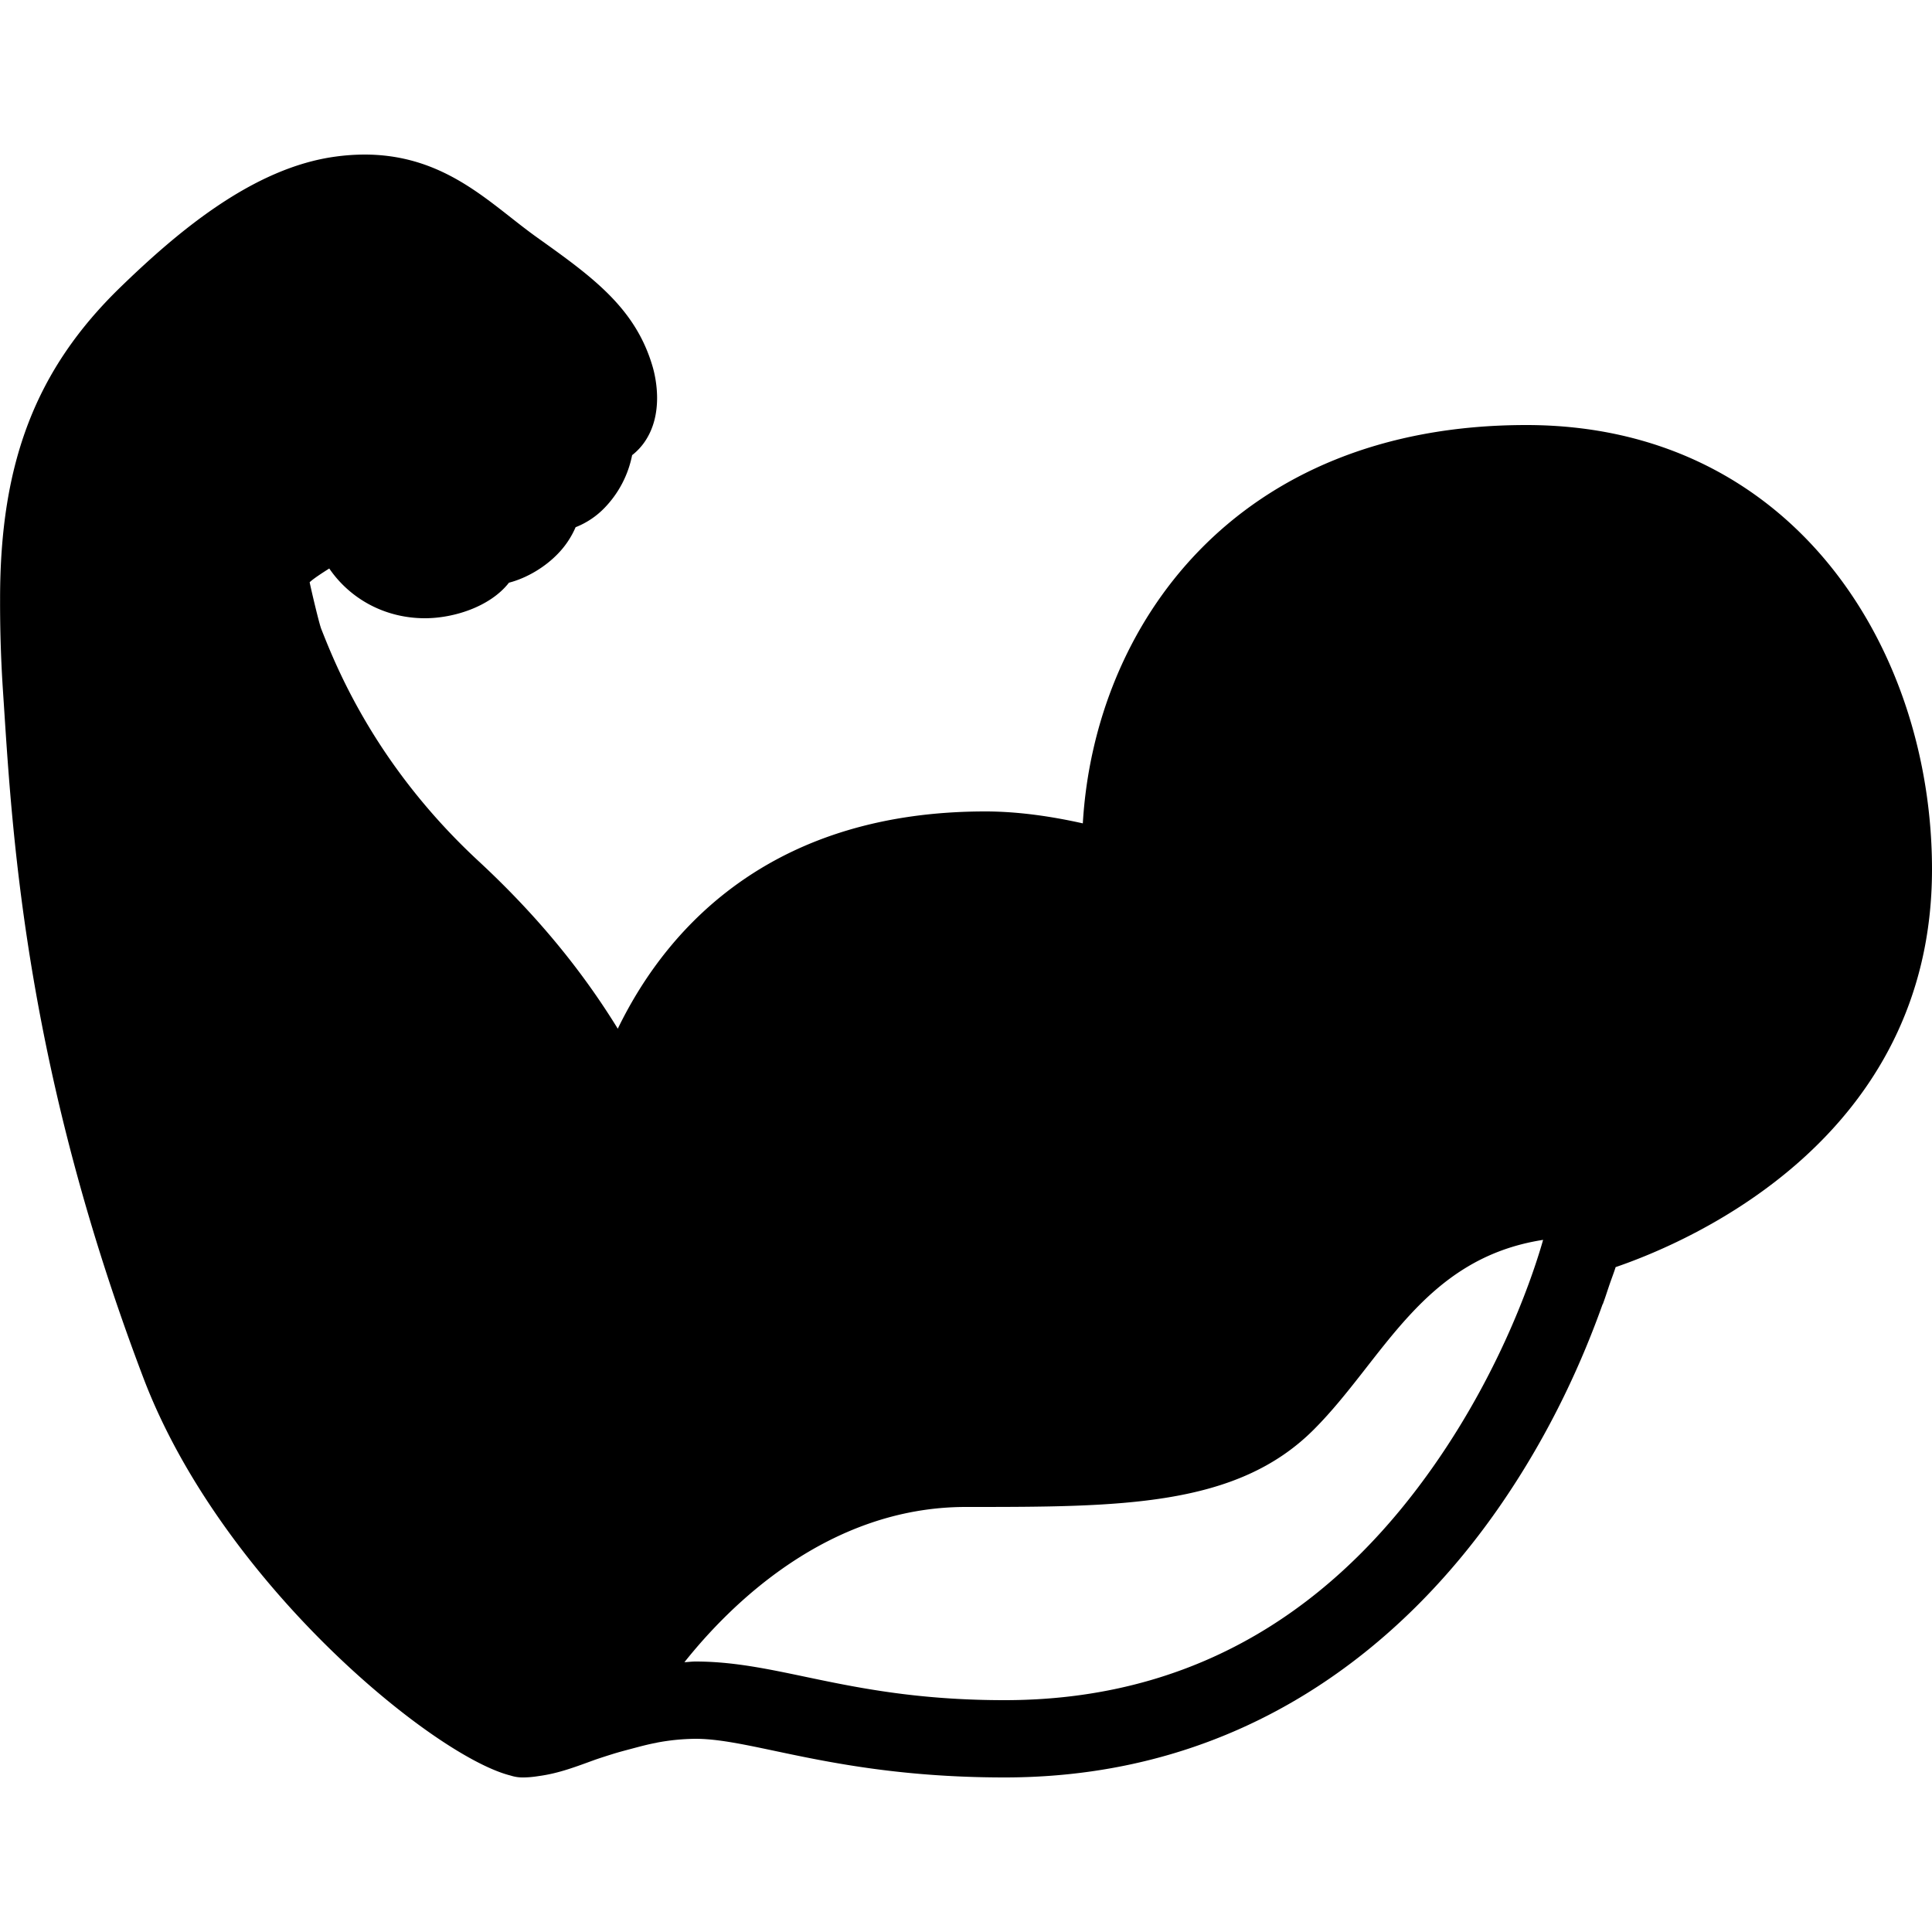 <svg xmlns="http://www.w3.org/2000/svg" width="114" height="114" fill="none" viewBox="0 0 114 114">
  <path fill="#000" d="M21.549 9.12a12.865 12.865 0 0 0-1.746.12c-4.89.657-9.364 4.473-12.718 7.727C2.119 21.796 0 27.292.005 35.345a78.93 78.93 0 0 0 .15 5.116l.081 1.23c.522 8.093 1.396 21.634 8.225 39.614 4.61 12.134 17.164 22.34 21.669 23.464.237.077.485.115.735.111.309 0 .623-.032.944-.084 1.19-.16 2.228-.571 3.335-.971.313-.106.635-.21.962-.312.38-.121.776-.223 1.171-.329.486-.129.967-.261 1.478-.352v-.005a12.823 12.823 0 0 1 2.285-.227c3.464 0 8.44 2.28 18.24 2.28 14.303 0 23.62-8.005 29.07-15.795 3.274-4.68 5.149-9.144 6.217-12.135l.004.018c.155-.42.24-.696.36-1.05.128-.384.313-.858.401-1.15C99.77 73.25 114 67.138 114 51.3c0-13.03-8.222-26.22-23.94-26.22-17.237 0-25.485 11.896-26.167 23.504-1.767-.395-3.763-.704-5.753-.704-12.25 0-18.613 6.482-21.687 12.82-1.892-3.075-4.463-6.41-8.211-9.885-6.113-5.664-8.423-11.518-9.294-13.725-.137-.385-.554-2.146-.677-2.734.242-.228.777-.569 1.149-.806l.009-.004c1.222 1.785 3.273 2.934 5.647 2.934 1.673 0 3.836-.665 4.956-2.097 1.117-.292 2.16-.959 2.863-1.684a5.19 5.19 0 0 0 1.069-1.59 4.833 4.833 0 0 0 1.71-1.144 6.191 6.191 0 0 0 1.625-3.108 3.54 3.54 0 0 0 .73-.77c1.157-1.665.664-3.813.486-4.431-1.01-3.495-3.578-5.328-6.827-7.646-.572-.41-1.105-.83-1.63-1.243-2.19-1.717-4.644-3.633-8.51-3.647Zm69.504 64.04c-.481 1.691-2.28 7.368-6.44 13.315-4.917 7.03-12.703 13.845-25.333 13.845-9.065 0-13.154-2.28-18.24-2.28-.226 0-.434.031-.655.04 2.637-3.313 8.42-9.16 16.61-9.16 9.12 0 15.96 0 20.52-4.56 4.124-4.123 6.401-10.09 13.538-11.2Z"/>
</svg>
